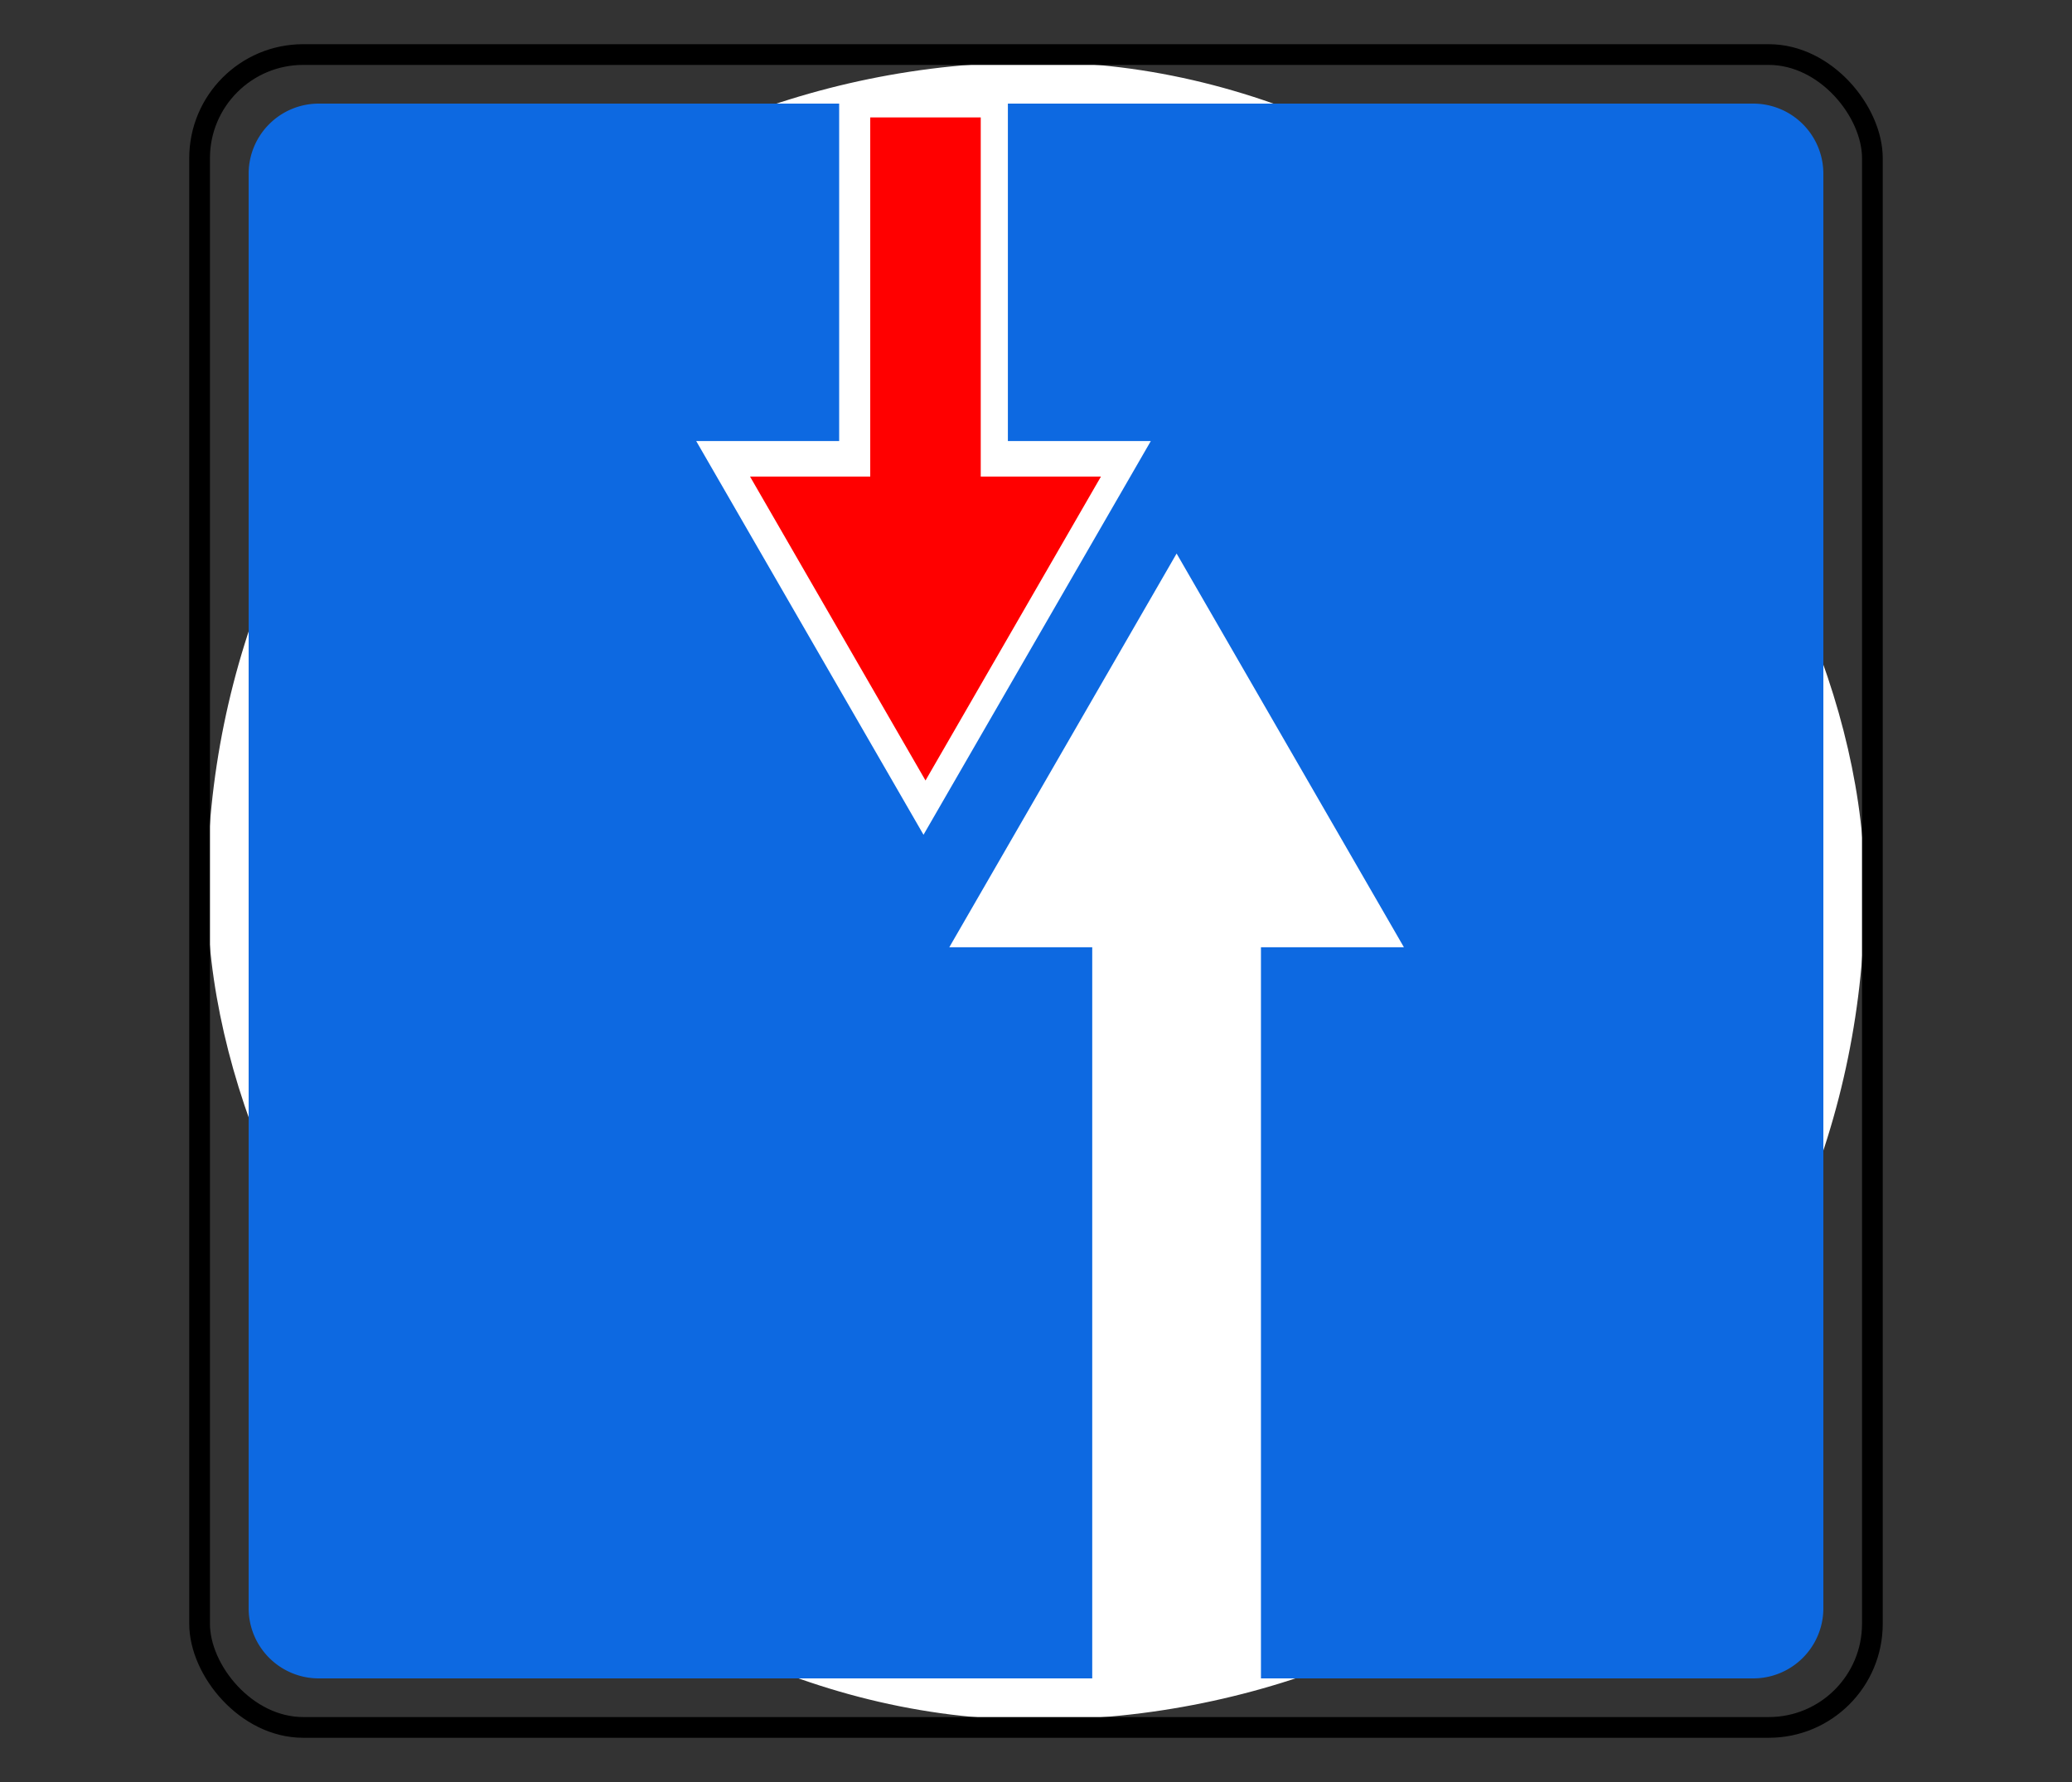 <svg width="100" height="86" xmlns="http://www.w3.org/2000/svg"><rect width="100%" height="100%" fill="#333333" stroke="none"/><g transform="translate(10 3)" fill="none" fill-rule="evenodd"><rect fill="#FFF" fill-rule="nonzero" width="80" height="80" rx="40"/><rect stroke="#000" x="-.367" y="-.367" width="80.733" height="80.733" rx="5"/><path d="M5.393 2A3.385 3.385 0 0 0 2 5.393v69.214A3.385 3.385 0 0 0 5.393 78h37.321V42.714h-6.898l10.97-19 10.97 19h-6.899V78h23.75A3.385 3.385 0 0 0 78 74.607V5.393A3.385 3.385 0 0 0 74.607 2H38.643v16.286h6.898l-10.97 19-10.97-19H30.5V2H5.393z" fill="#0D69E1" fill-rule="nonzero"/><path fill="red" fill-rule="nonzero" d="M32 2.667V20h-5.801l8.468 14.667L43.134 20h-5.801V2.667z"/></g></svg>